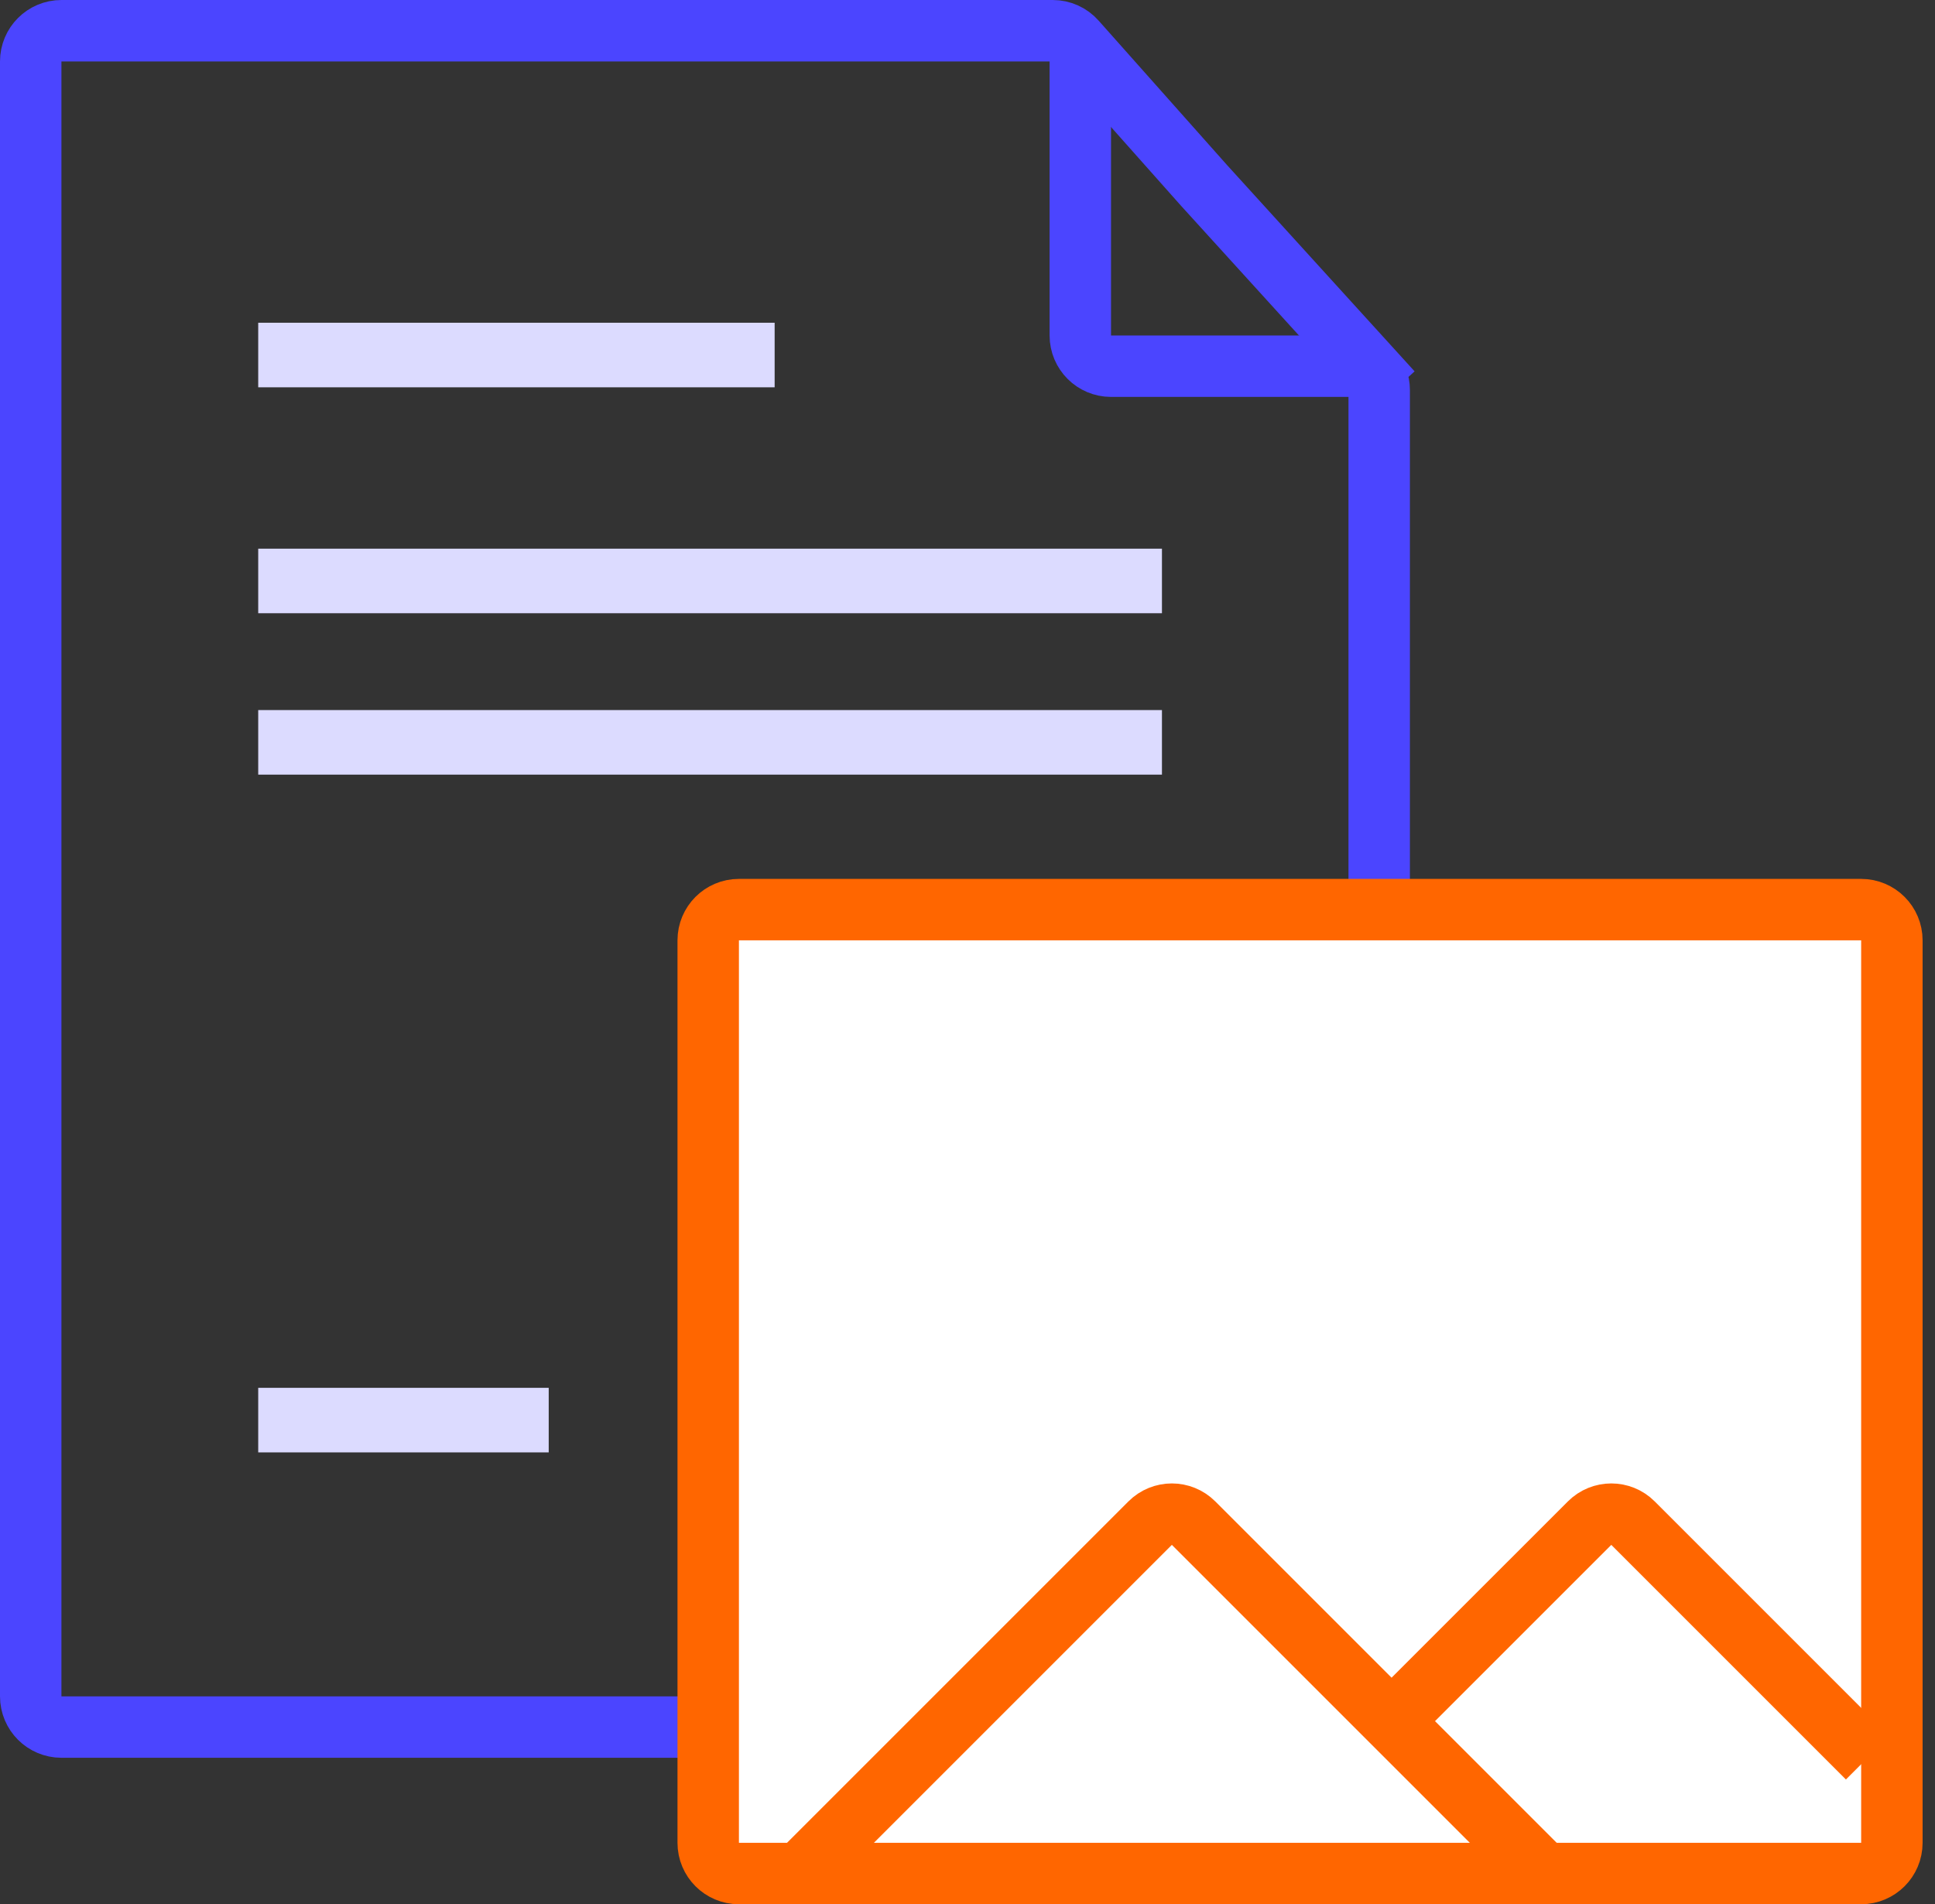 <svg width="63" height="62" viewBox="0 0 63 62" fill="none" xmlns="http://www.w3.org/2000/svg">
<rect x="0" y="0" width="63" height="62" fill="#333333" stroke="none"/>
<path d="M39.195 6.03L39.195 6.03L39.202 6.038L44.644 12.024L45.384 11.351L44.644 12.024C44.811 12.208 44.904 12.447 44.904 12.696V55.231C44.904 55.783 44.456 56.231 43.904 56.231H2C1.448 56.231 1 55.783 1 55.231V2C1 1.448 1.448 1 2 1H34.275C34.56 1 34.833 1.122 35.022 1.336L39.195 6.03Z" stroke="#4B45FF" stroke-width="2"/>
<rect x="8.407" y="10.508" width="16.814" height="2.102" fill="#DCDBFF"/>
<rect x="8.407" y="17.864" width="29.424" height="2.102" fill="#DCDBFF"/>
<rect x="8.407" y="23.119" width="29.424" height="2.102" fill="#DCDBFF"/>
<rect x="8.407" y="45.186" width="9.458" height="2.102" fill="#DCDBFF"/>
<path d="M35.173 1.192V10.923C35.173 11.475 35.621 11.923 36.173 11.923H44.711" stroke="#4B45FF" stroke-width="2"/>
<path d="M23.058 30.616C23.058 30.063 23.505 29.616 24.058 29.616H53.12H60.596C61.148 29.616 61.596 30.063 61.596 30.616V35.161V60C61.596 60.552 61.148 61 60.596 61H24.058C23.505 61 23.058 60.552 23.058 60V30.616Z" fill="white" stroke="#FF6600" stroke-width="2"/>
<path d="M26.23 60.808L37.446 49.592C37.837 49.201 38.47 49.201 38.861 49.592L45.307 56.038M50.077 60.808L45.307 56.038M60.807 57.231L53.168 49.592C52.778 49.201 52.145 49.201 51.754 49.592L45.307 56.038" stroke="#FF6600" stroke-width="2"/>
</svg>

